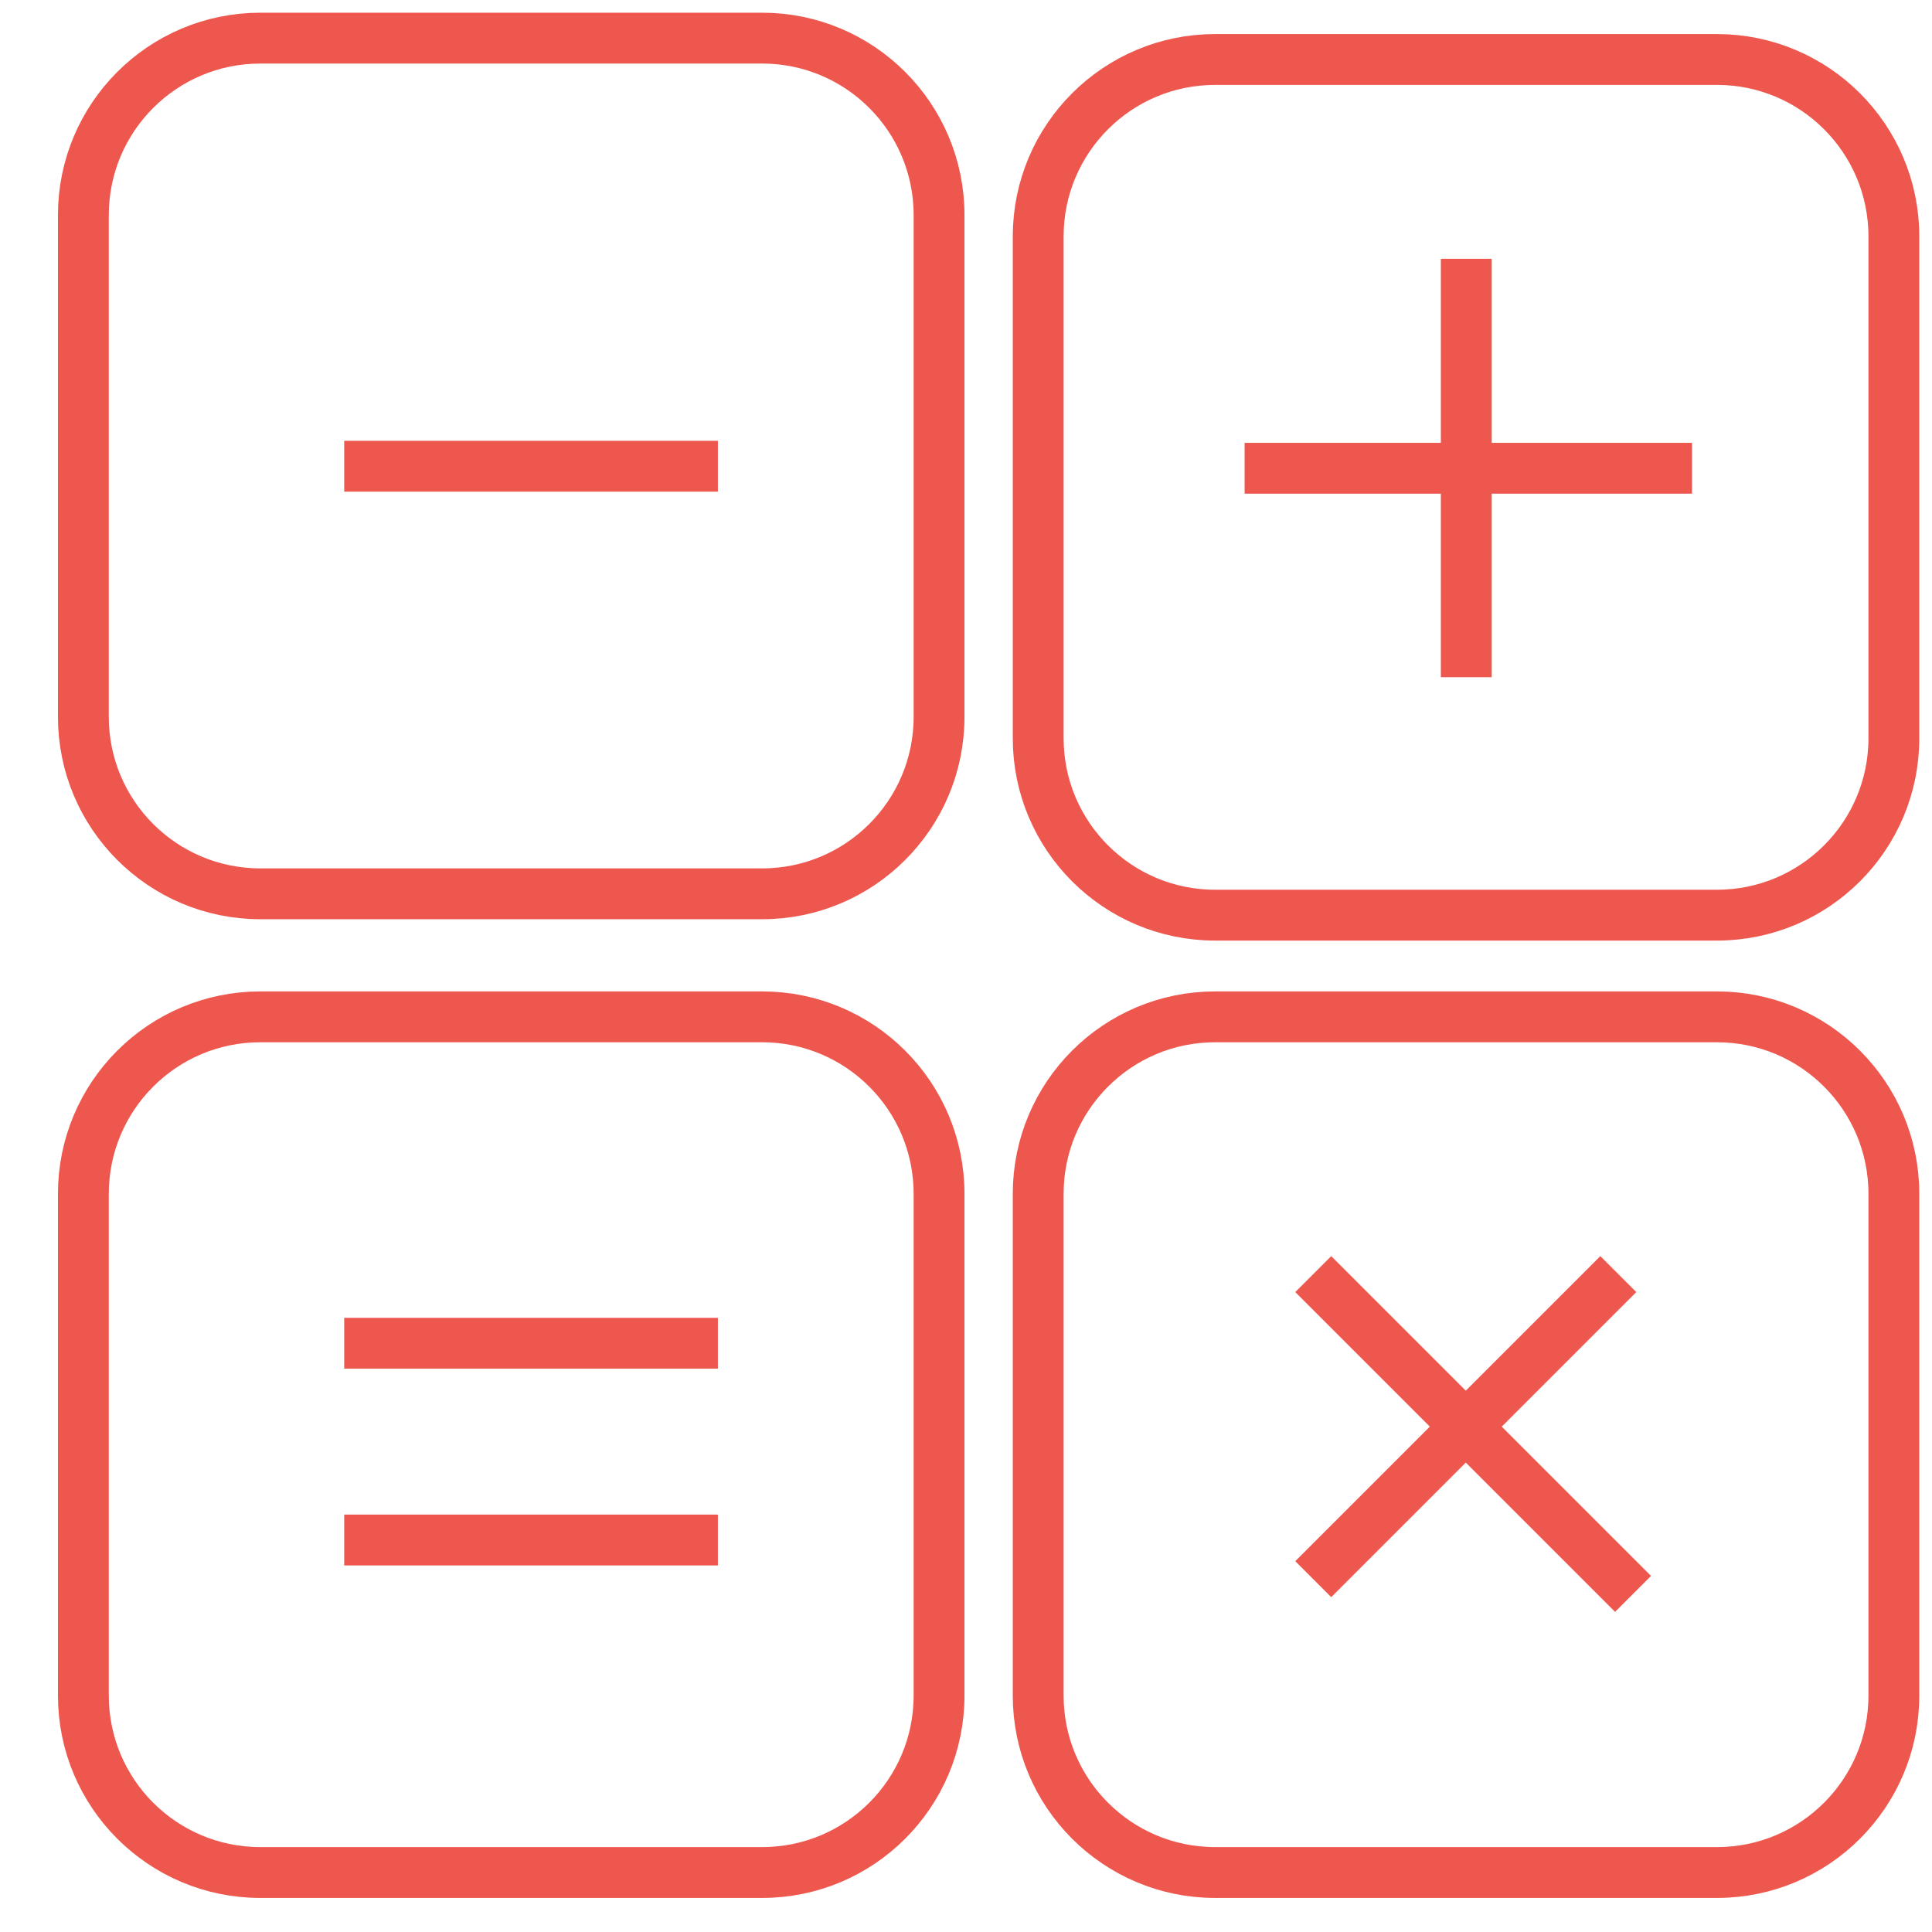 <svg width="38" height="38" viewBox="0 0 38 38" fill="none" xmlns="http://www.w3.org/2000/svg">
<path d="M14.99 0.75H5.12C3.198 0.75 1.64 2.308 1.64 4.23V14.1C1.64 16.022 3.198 17.58 5.12 17.58H14.99C16.912 17.58 18.47 16.022 18.47 14.1V4.23C18.47 2.308 16.912 0.75 14.99 0.75Z" stroke="#EE574D" stroke-width="1" stroke-miterlimit="10"/>
<path d="M33.77 1.17H23.9C21.978 1.17 20.42 2.728 20.42 4.65V14.52C20.42 16.442 21.978 18 23.9 18H33.77C35.692 18 37.25 16.442 37.25 14.52V4.65C37.25 2.728 35.692 1.17 33.77 1.17Z" stroke="#EE574D" stroke-width="1" stroke-miterlimit="10"/>
<path d="M33.77 20H23.9C21.978 20 20.42 21.558 20.42 23.48V33.35C20.42 35.272 21.978 36.83 23.9 36.83H33.77C35.692 36.83 37.25 35.272 37.25 33.35V23.48C37.25 21.558 35.692 20 33.77 20Z" stroke="#EE574D" stroke-width="1" stroke-miterlimit="10"/>
<path d="M14.99 20H5.12C3.198 20 1.64 21.558 1.64 23.48V33.35C1.64 35.272 3.198 36.83 5.12 36.83H14.99C16.912 36.83 18.47 35.272 18.47 33.35V23.48C18.47 21.558 16.912 20 14.99 20Z" stroke="#EE574D" stroke-width="1" stroke-miterlimit="10"/>
<path d="M6.77 9.17H14.12" stroke="#EE574D" stroke-width="1" stroke-miterlimit="10"/>
<path d="M28.84 5.09V13.32" stroke="#EE574D" stroke-width="1" stroke-miterlimit="10"/>
<path d="M24.48 9.21H33.28" stroke="#EE574D" stroke-width="1" stroke-miterlimit="10"/>
<path d="M31.83 25.06L25.83 31.06" stroke="#EE574D" stroke-width="1" stroke-miterlimit="10"/>
<path d="M25.83 25.06L32.12 31.35" stroke="#EE574D" stroke-width="1" stroke-miterlimit="10"/>
<path d="M14.12 26.42H6.77" stroke="#EE574D" stroke-width="1" stroke-miterlimit="10"/>
<path d="M14.12 30.29H6.77" stroke="#EE574D" stroke-width="1" stroke-miterlimit="10"/>
</svg>
